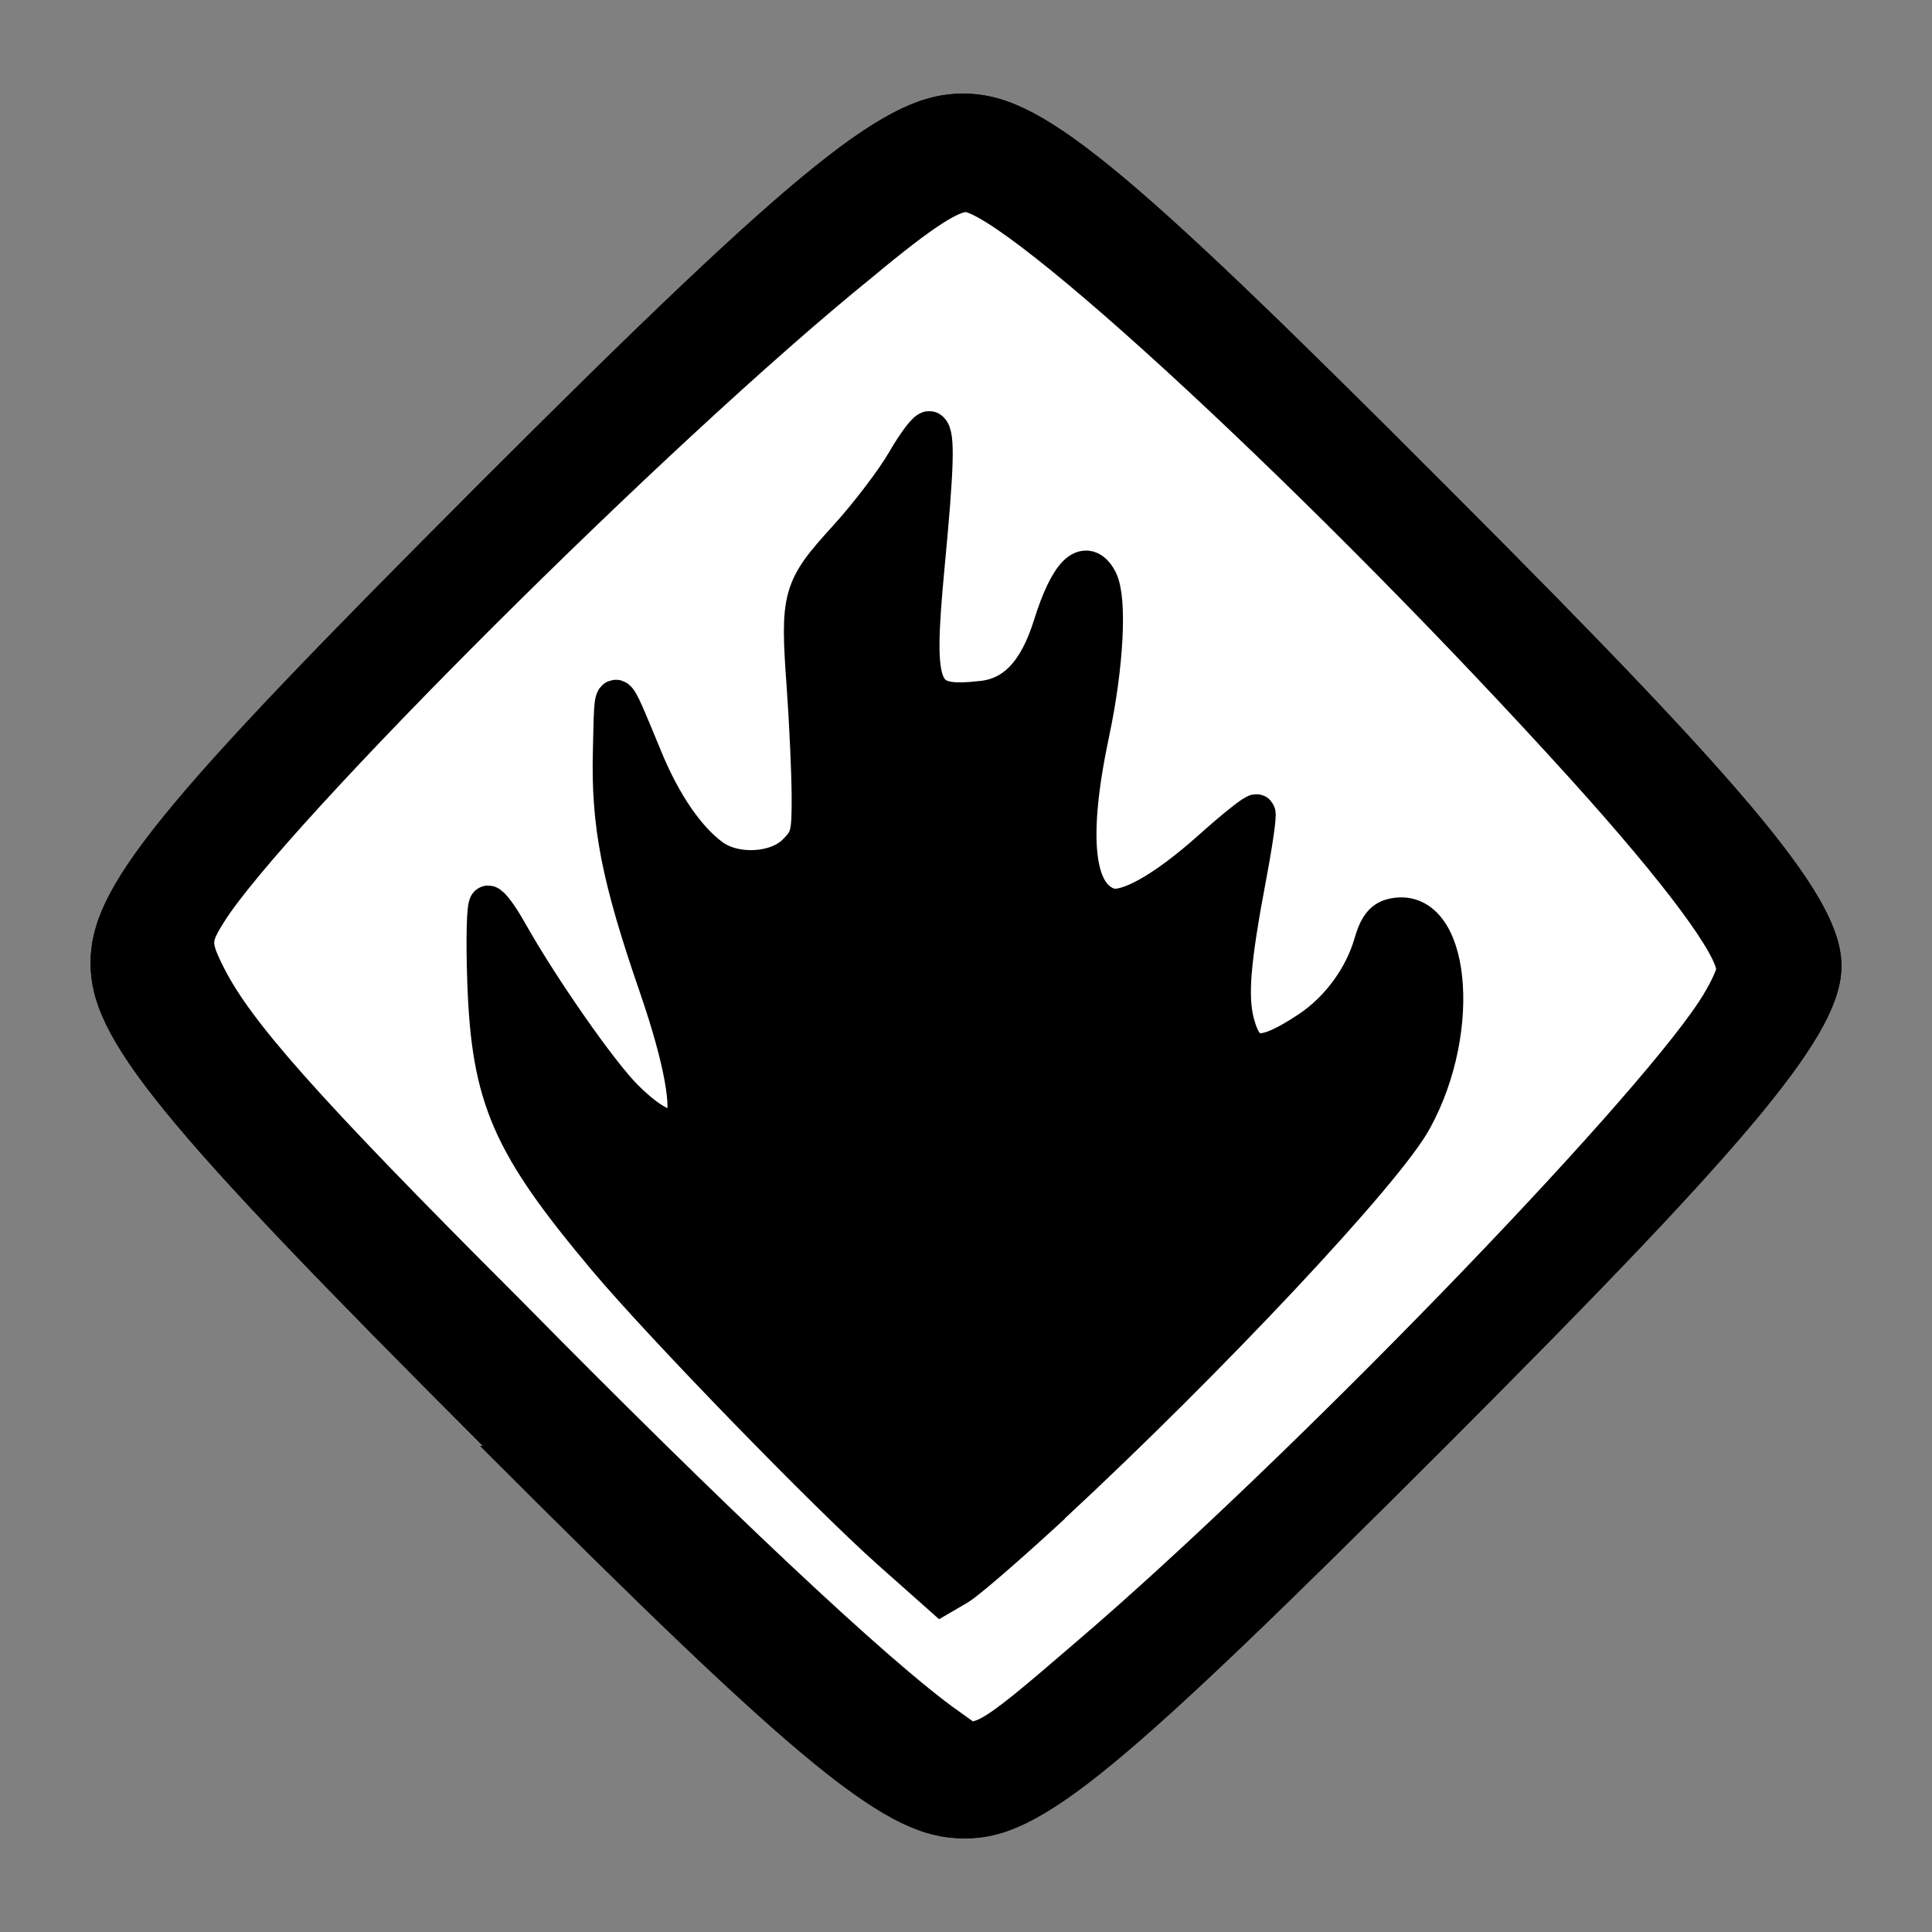 <?xml version="1.0" encoding="UTF-8" standalone="no"?>
<!-- Created with Inkscape (http://www.inkscape.org/) -->

<svg
   xmlns:dc="http://purl.org/dc/elements/1.1/"
   xmlns:cc="http://creativecommons.org/ns#"
   xmlns:rdf="http://www.w3.org/1999/02/22-rdf-syntax-ns#"
   xmlns:svg="http://www.w3.org/2000/svg"
   xmlns="http://www.w3.org/2000/svg"
   xmlns:sodipodi="http://sodipodi.sourceforge.net/DTD/sodipodi-0.dtd"
   xmlns:inkscape="http://www.inkscape.org/namespaces/inkscape"
   id="svg3013"
   height="64px"
   width="64px"
   version="1.1"
   inkscape:version="0.48.4 r9939"
   sodipodi:docname="Fire_Advice.svg">
  <rect width="100%" height="100%" fill="#808080" stroke="none"/>
  <defs
     id="defs3855" />
  <sodipodi:namedview
     pagecolor="#ffffff"
     bordercolor="#666666"
     borderopacity="1"
     objecttolerance="10"
     gridtolerance="10"
     guidetolerance="10"
     inkscape:pageopacity="0"
     inkscape:pageshadow="2"
     inkscape:window-width="1920"
     inkscape:window-height="1138"
     id="namedview3853"
     showgrid="false"
     inkscape:zoom="3.6875"
     inkscape:cx="33.084746"
     inkscape:cy="32"
     inkscape:window-x="0"
     inkscape:window-y="25"
     inkscape:window-maximized="1"
     inkscape:current-layer="layer1" />
  <g
     id="layer1">
    <path
       id="path2995-4"
       d="M16,47.9c-10.8-10.8-13-13.5-13-16,0-2.51,2.16-5.17,12.9-15.9,10.8-10.8,13.5-12.9,16-12.9,2.55,0,5.15,2.12,16.1,13.1,10.3,10.3,13,13.6,13,15.8,0,2.18-2.72,5.49-13,15.8-10.9,10.9-13.5,13.1-16,13.1-2.51,0-5.18-2.17-16-13zm29.8-1.97c7.28-7.26,11.9-12.7,11.9-13.9,0-2.66-23.1-25.9-25.7-25.9-2.21,0-24.6,21.6-25.5,24.6-0.489,1.54,2.08,4.68,11.9,14.5,6.88,6.89,13.2,12.5,14,12.5,0.836,0,6.88-5.35,13.4-11.9zm-21.2,0.5c-7-7.1-8.4-9.5-8.4-13.6l0.004-2.85,1.94,3.18c3.78,6.21,6.32,5.78,3.75-0.628-0.906-2.26-1.62-5.36-1.58-6.88l0.064-2.77,0.999,2.5c1.2,3,2.73,4.09,4.7,3.34,1.09-0.419,1.29-1.61,0.813-4.82-0.492-3.28-0.254-4.58,1.03-5.65,0.919-0.763,2.06-2.31,2.54-3.45,0.549-1.3,0.646-0.092,0.263,3.26-0.564,4.93-0.451,5.32,1.53,5.32,1.46,0,2.35-0.838,2.8-2.63,0.405-1.62,0.938-2.18,1.38-1.46,0.397,0.643,0.244,2.96-0.342,5.16-1.4,5.23,0.258,7.35,3.47,4.44l2.14-1.94-0.688,3.67c-0.403,2.15-0.265,3.93,0.334,4.3,1.09,0.673,4.23-1.93,4.23-3.51,0-0.517,0.403-0.941,0.895-0.941,1.75,0,1.91,4.02,0.266,6.83-1.51,2.59-14.4,15.5-15.5,15.5-0.247,0-3.23-2.85-6.64-6.33z"
       fill="#00F"
       style="fill:#000000;fill-opacity:1" />
    <path
       id="path3052"
       d="M31.4,57.2c-2.4-1.7-8-7-14.6-13.7-6.91-6.9-8.98-9.3-9.91-11.1-0.56-1.1-0.56-1.3,0.01-2.2,2-3.2,14.8-16,21.6-21.5,2.1-1.75,3-2.3,3.5-2.3,1.62-0.003,12.2,9.83,20.5,19,3.18,3.52,4.98,5.95,4.98,6.72,0,0.208-0.307,0.842-0.682,1.41-2.41,3.65-13.8,15.4-20.7,21.3-3.61,3.11-3.72,3.16-4.73,2.43zm3.43-7.34c5.14-4.76,11.1-11.1,12-12.8,1.65-3.02,1.21-7.15-0.71-6.67-0.315,0.079-0.491,0.316-0.653,0.879-0.325,1.12-1.11,2.19-2.1,2.85-1.56,1.03-2.11,0.984-2.43-0.202-0.24-0.89-0.146-2.05,0.398-4.93,0.204-1.08,0.335-2,0.291-2.05-0.044-0.044-0.72,0.492-1.5,1.19-1.54,1.38-2.81,2.09-3.39,1.91-1.14-0.361-1.34-2.31-0.609-5.76,0.472-2.22,0.589-4.45,0.265-5.06-0.426-0.797-0.999-0.233-1.55,1.53-0.481,1.53-1.22,2.31-2.29,2.43-2.1,0.237-2.28-0.181-1.89-4.37,0.32-3.36,0.351-4.42,0.135-4.56-0.082-0.051-0.442,0.419-0.801,1.04-0.359,0.624-1.23,1.77-1.94,2.55-1.53,1.68-1.59,1.9-1.37,4.92,0.086,1.21,0.159,2.83,0.163,3.6,0.006,1.29-0.034,1.45-0.484,1.9-0.646,0.646-2.04,0.714-2.81,0.137-0.815-0.603-1.6-1.75-2.21-3.22-1.11-2.67-1.02-2.64-1.08-0.312-0.064,2.46,0.274,4.19,1.53,7.83,0.816,2.37,1.13,4.08,0.83,4.52-0.28,0.412-1.02,0.095-1.95-0.843-0.833-0.832-2.79-3.64-3.84-5.51-0.278-0.495-0.577-0.899-0.664-0.899-0.088-0-0.118,1.16-0.066,2.59,0.138,3.83,0.797,5.34,3.99,9.14,1.85,2.2,7.28,7.79,9.39,9.67l1.7,1.51,0.545-0.318c0.3-0.175,1.7-1.39,3.12-2.7z"
       stroke="#000"
       stroke-dasharray="none"
       stroke-miterlimit="4"
       stroke-width="1.25"
       fill="#FFF"
       style="stroke:#000000;stroke-opacity:1" />
  </g>
  <g
     id="layer2">
    <path
       id="path2995-1"
       d="M16,47.9c-10.8-10.8-13-13.5-13-16s2.16-5.1,12.9-15.9c10.8-10.8,13.5-12.9,16-12.9,2.55,0,5.15,2.12,16.1,13.1,10.3,10.3,13,13.6,13,15.8s-2.7,5.5-13,15.8c-10.9,10.9-13.6,13.1-16.1,13.1-2.51,0-5.18-2.17-16-13zm29.8-1.97c7.28-7.26,11.9-12.7,11.9-13.9,0-2.66-23.1-25.9-25.7-25.9-2.21,0-24.6,21.6-25.5,24.6-0.489,1.54,2.08,4.68,11.9,14.5,6.88,6.89,13.2,12.5,14,12.5,0.836,0,6.88-5.35,13.4-11.9zm-21.2,0.491c0-0,0-0,0,0z"
       fill="#000"
       style="fill:#000000;fill-opacity:1" />
  </g>
</svg>
